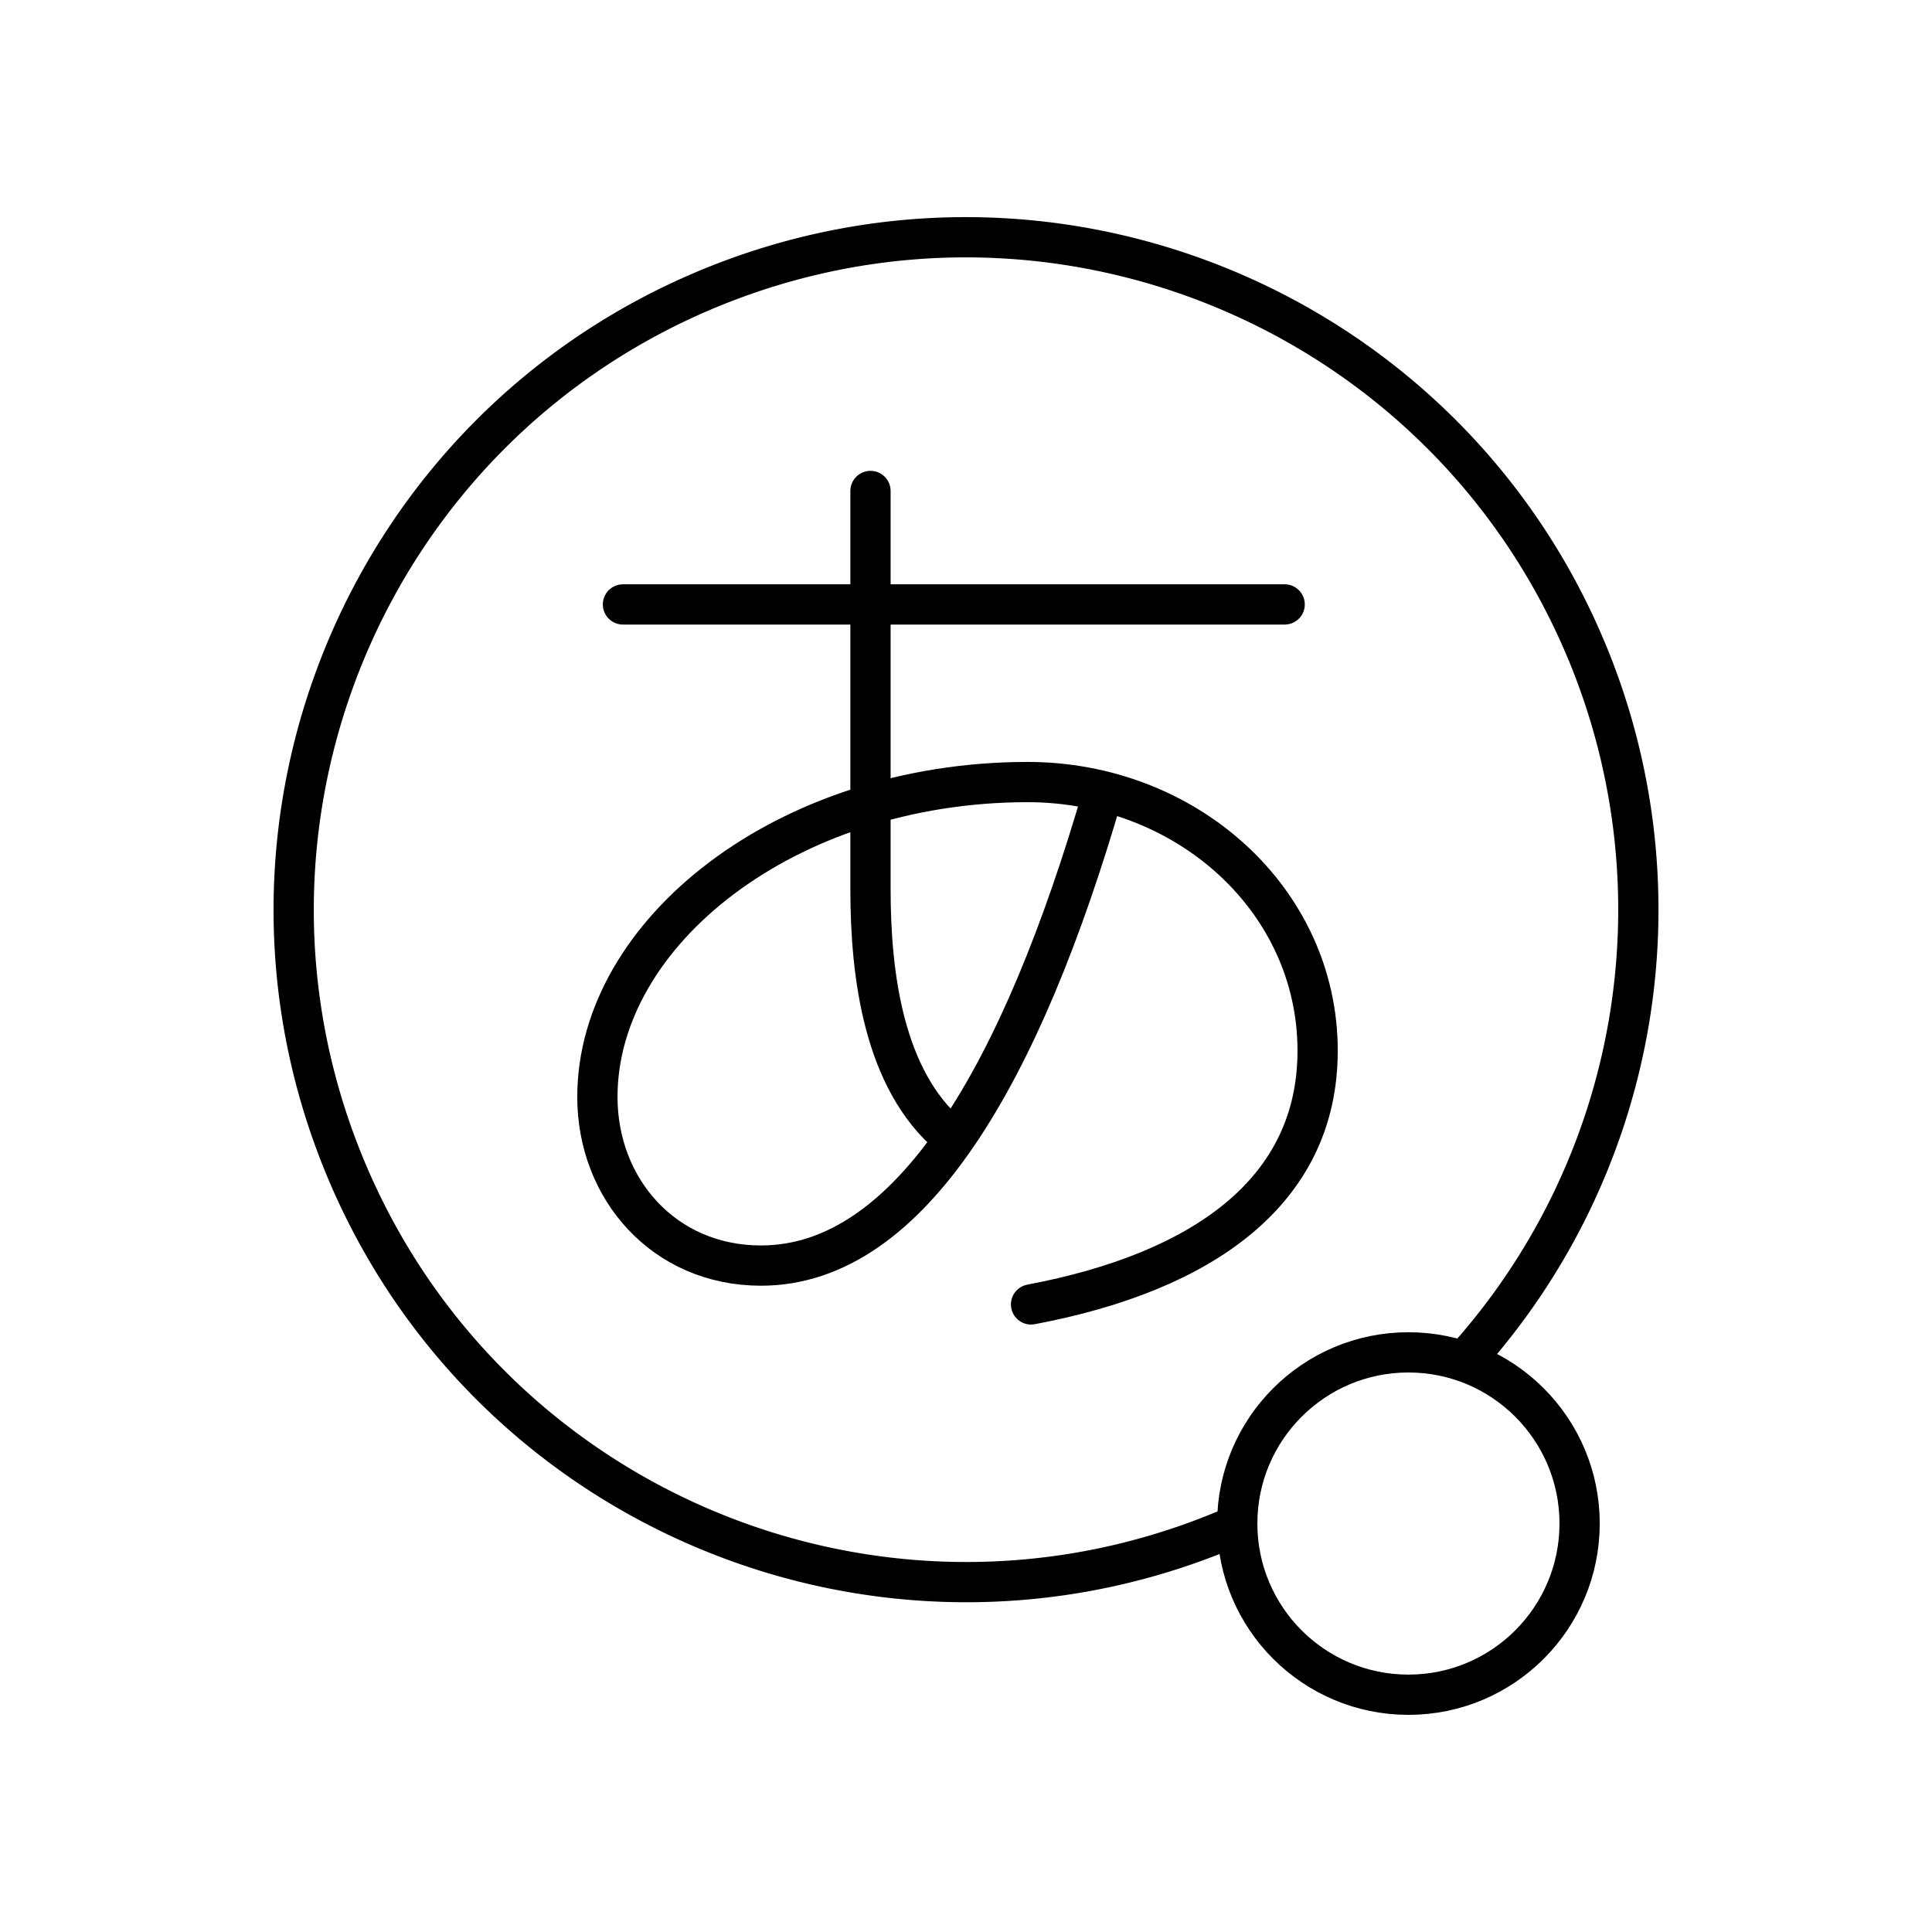 <svg xmlns="http://www.w3.org/2000/svg" width="1em" height="1em" viewBox="0 0 48 48"><path fill="none" stroke="currentColor" stroke-linecap="round" stroke-linejoin="round" d="M30.399 38.03c-8.521 3.532-18.293-.511-21.825-9.032s.51-18.293 9.031-21.826c8.521-3.532 18.293.511 21.826 9.032a16.7 16.7 0 0 1-3.04 17.597"/><circle cx="34.992" cy="37.852" r="4.253" fill="none" stroke="currentColor" stroke-linejoin="round"/><path fill="none" stroke="currentColor" stroke-linecap="round" stroke-linejoin="round" d="M15.477 15.017h16.44m-10.29-2.819v9.9c0 2.143.332 4.735 1.977 6.12m3.803-8.53c-2.014 6.955-4.774 11.755-8.501 11.755c-2.406 0-4.064-1.9-4.064-4.19c0-4.077 4.674-7.809 10.662-7.823c3.977-.01 7.232 2.931 7.232 6.675c0 3.48-2.83 5.494-7.12 6.303"/></svg>